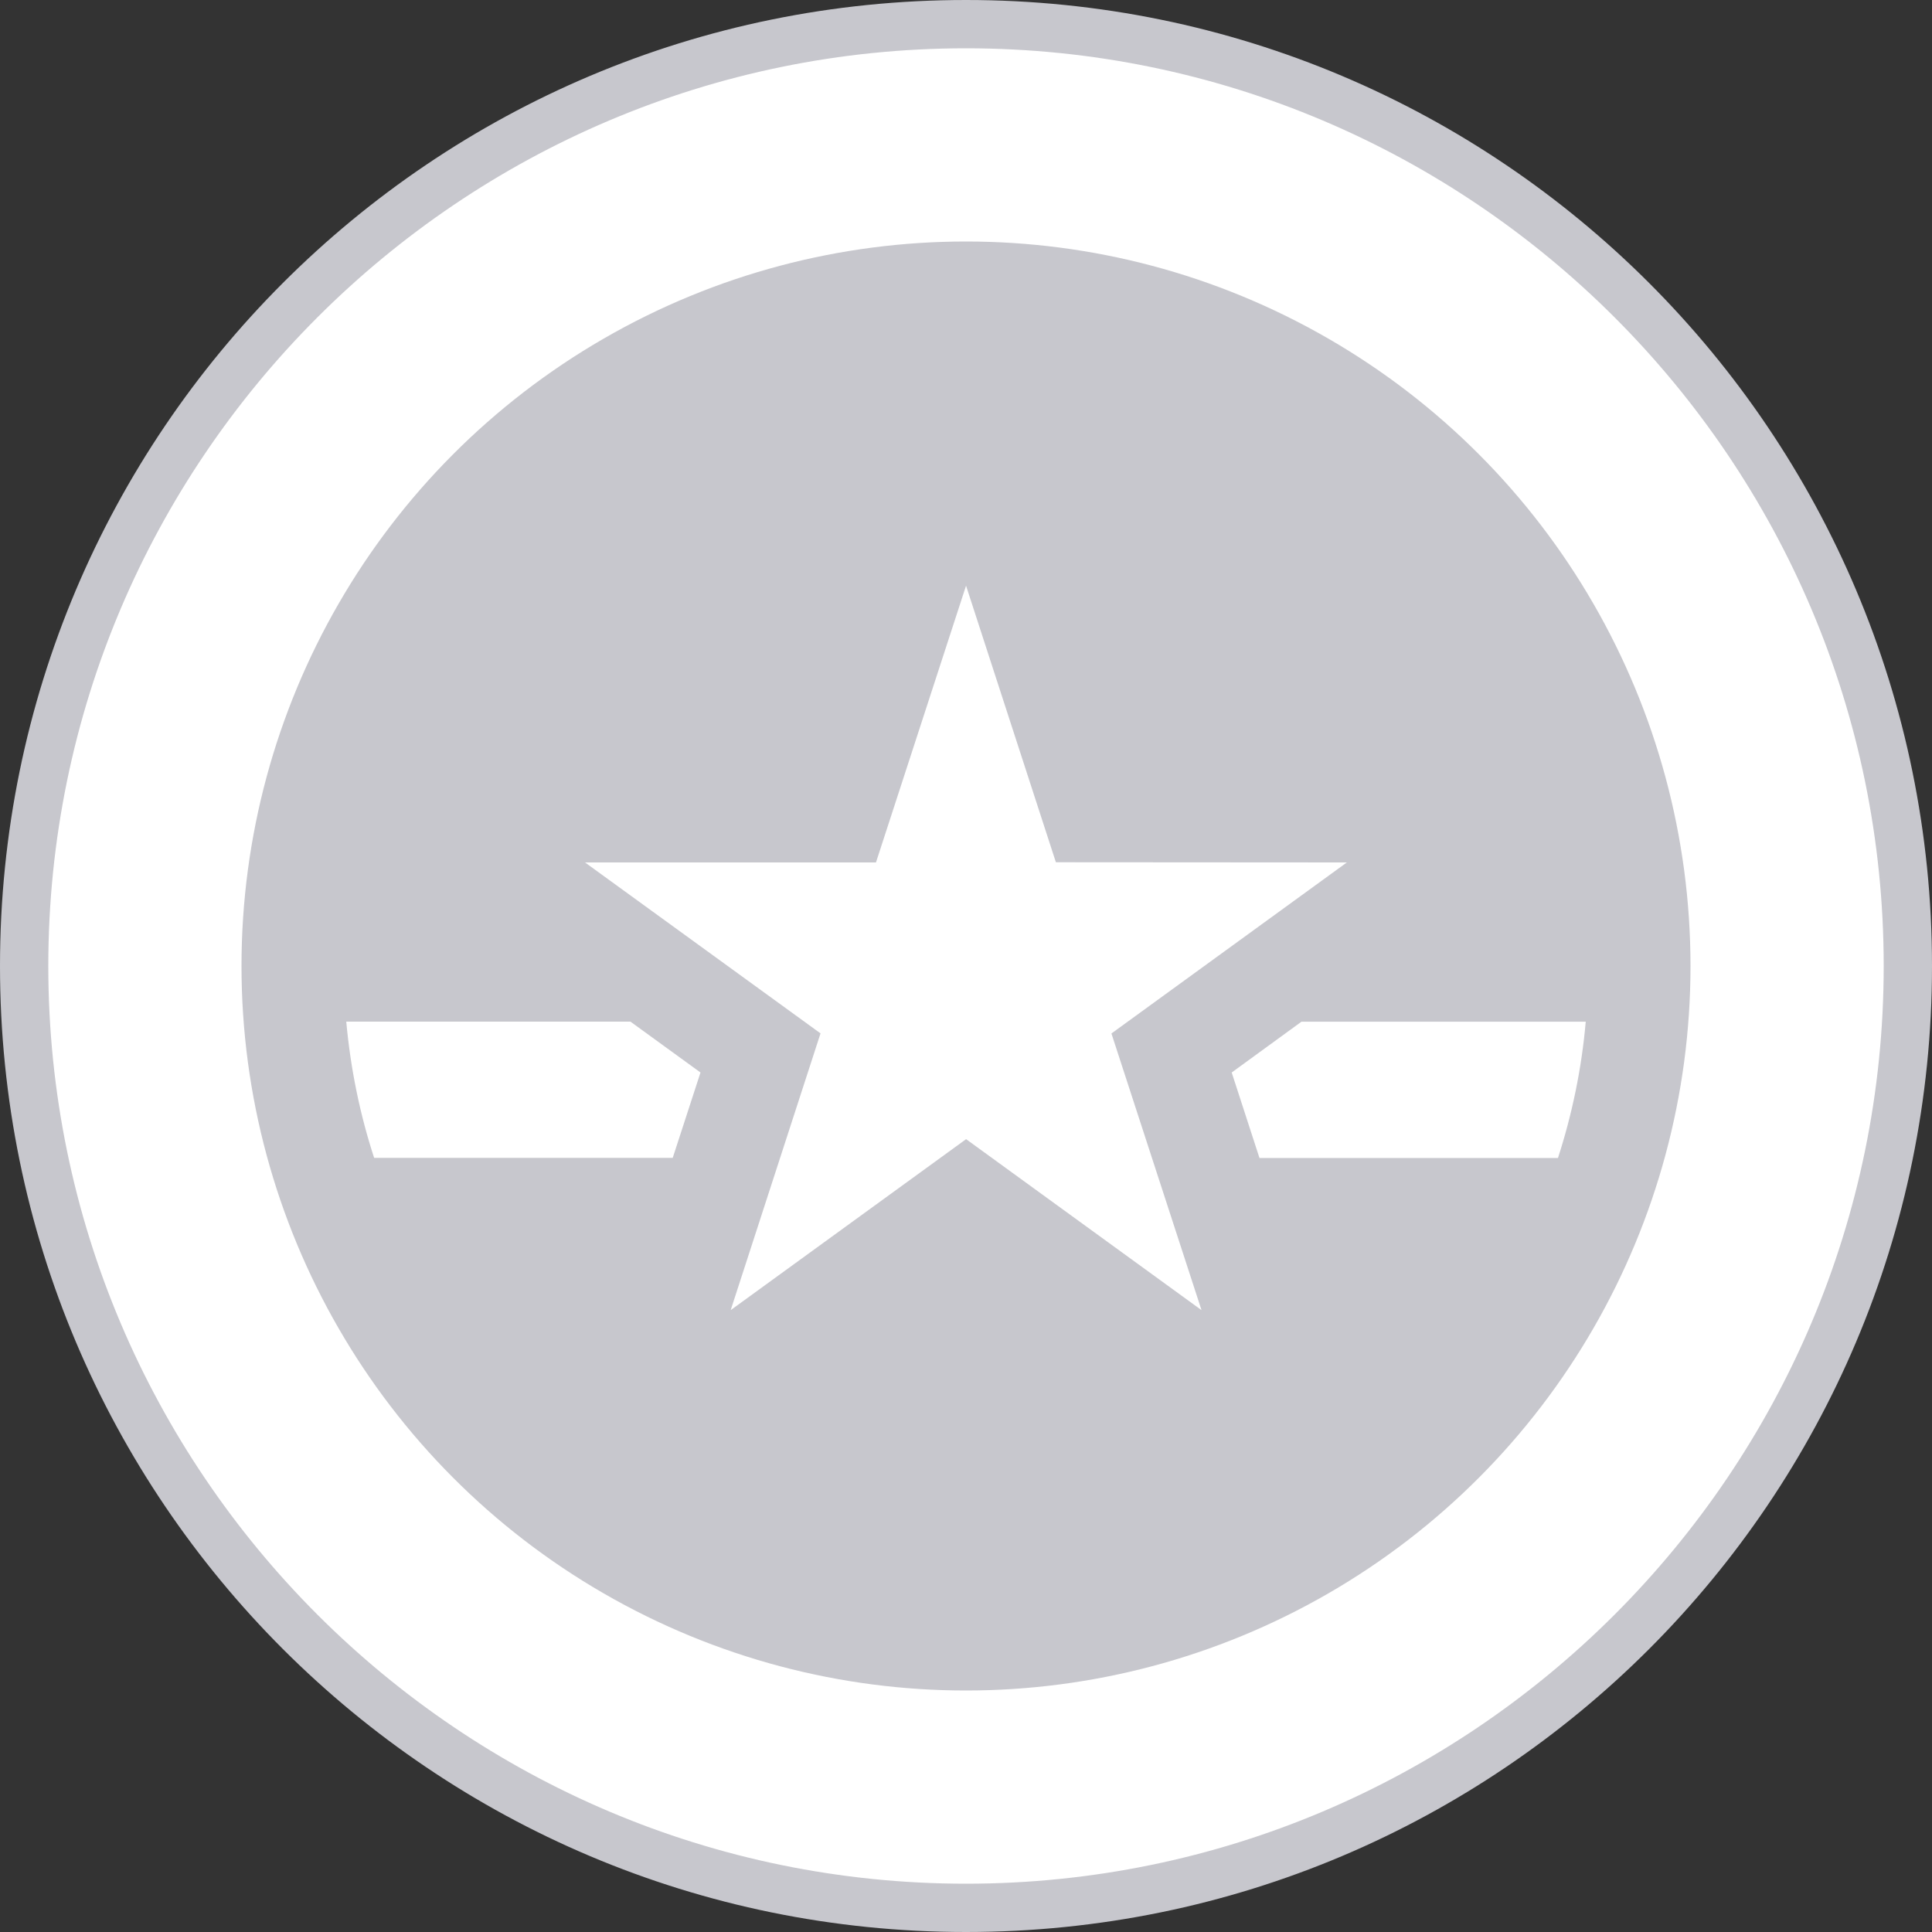 <?xml version="1.0" encoding="utf-8"?>
<!-- Generator: Adobe Illustrator 16.0.0, SVG Export Plug-In . SVG Version: 6.00 Build 0)  -->
<!DOCTYPE svg PUBLIC "-//W3C//DTD SVG 1.0//EN" "http://www.w3.org/TR/2001/REC-SVG-20010904/DTD/svg10.dtd">
<svg version="1.0" id="Layer_1" xmlns="http://www.w3.org/2000/svg" xmlns:xlink="http://www.w3.org/1999/xlink" x="0px" y="0px"
	 width="40px" height="40px" viewBox="0 0 40 40" enable-background="new 0 0 40 40" xml:space="preserve">
<rect x="0" y="0" width="40" height="40" fill="#333333" stroke="none"/>
<circle fill="#FFFFFF" cx="20" cy="20" r="19.5"/>
<g>
	<g>
		<path fill="#C7C7CD" d="M20,1c10.477,0,19,8.523,19,19c0,10.477-8.523,19-19,19C9.523,39,1,30.477,1,20C1,9.523,9.523,1,20,1
			 M20,0C8.954,0,0,8.954,0,20s8.954,20,20,20s20-8.954,20-20S31.046,0,20,0L20,0z"/>
	</g>
	<g>
		<circle fill="#C7C7CD" cx="20" cy="20" r="15"/>
		<g>
			<path fill="#FFFFFF" d="M24.876,27.125l-4.874-3.54l-4.874,3.54l1.86-5.73l-4.876-3.539h6.024l1.865-5.73l1.86,5.726l6.024,0.004
				l-4.874,3.541L24.876,27.125z"/>
		</g>
		<path fill="#FFFFFF" d="M26.947,21.152l-1.446,1.053l0.575,1.77h6.18c0.292-0.901,0.49-1.848,0.575-2.822H26.947L26.947,21.152z"
			/>
		<g>
			<path fill="#FFFFFF" d="M13.927,23.975l0.576-1.77l-1.45-1.053H7.169c0.089,0.975,0.283,1.92,0.577,2.82h6.181V23.975z"/>
		</g>
	</g>
</g>
</svg>
